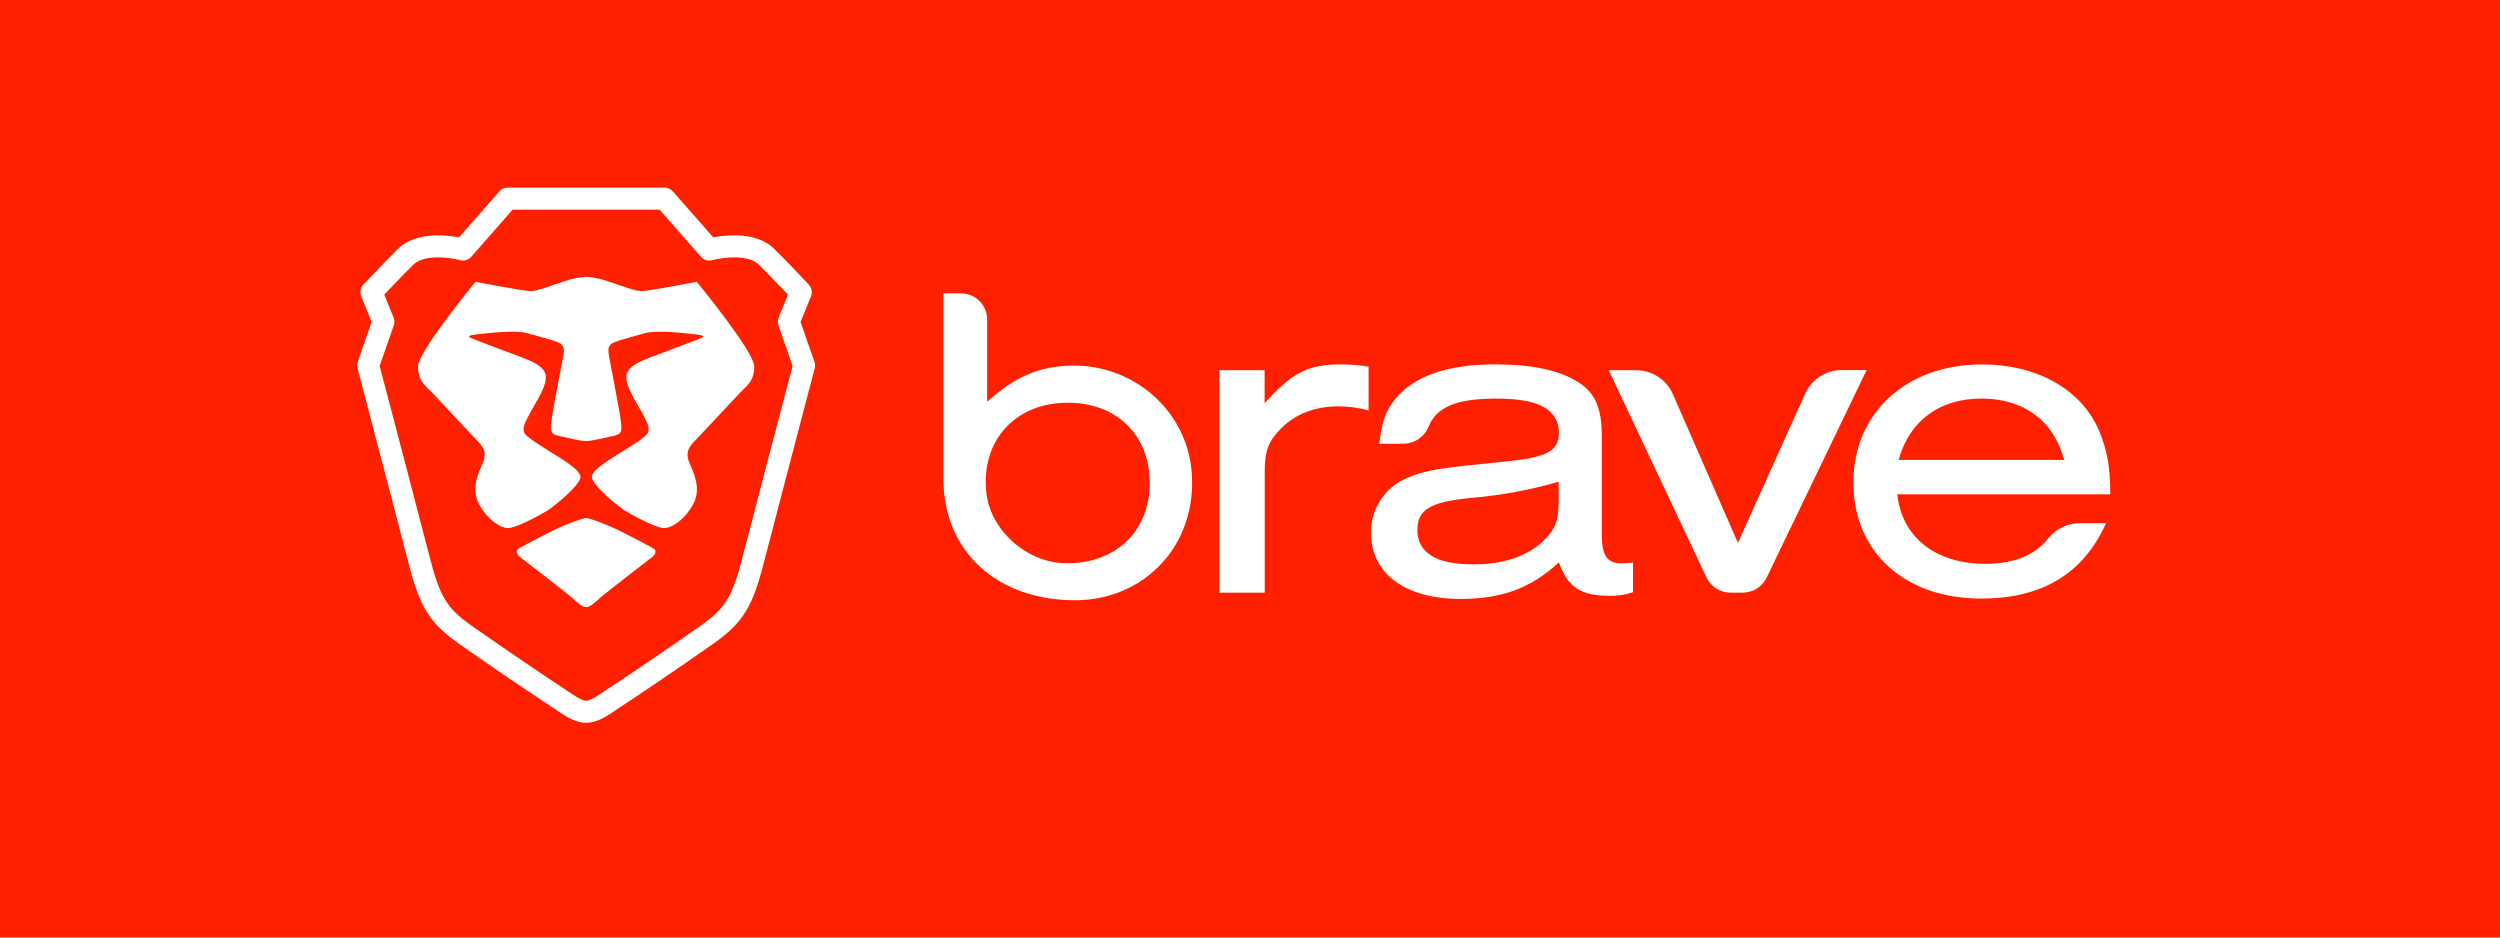 <svg xmlns="http://www.w3.org/2000/svg" xmlns:xlink="http://www.w3.org/1999/xlink" viewBox="0 0 456 171">
  <defs>
    <path id="logotype_alt-a" d="M80.881,24.516 L83.414,31.781 C83.546,32.16 83.562,32.569 83.46,32.957 C83.442,33.025 83.442,33.025 83.357,33.351 C83.24,33.797 83.24,33.797 83.064,34.466 C82.748,35.667 82.396,37.005 82.017,38.446 C80.935,42.564 79.853,46.686 78.843,50.536 C76.349,60.041 74.715,66.3 74.321,67.859 C72.178,76.349 70.479,79.296 64.984,83.177 C60.17,86.578 50.126,93.401 48.194,94.612 C48.01,94.728 47.806,94.863 47.535,95.047 C47.43,95.118 46.92,95.468 46.773,95.568 C45.835,96.205 45.165,96.613 44.443,96.95 C43.528,97.378 42.652,97.616 41.763,97.616 C40.875,97.616 39.999,97.378 39.084,96.95 C38.362,96.613 37.692,96.205 36.753,95.568 C36.607,95.468 36.097,95.118 35.992,95.047 C35.721,94.863 35.517,94.728 35.333,94.612 C33.401,93.401 23.356,86.578 18.543,83.177 C13.048,79.296 11.348,76.349 9.206,67.859 C8.812,66.3 7.177,60.041 4.702,50.606 C3.674,46.686 2.592,42.565 1.509,38.446 C1.131,37.005 0.779,35.667 0.463,34.466 C0.287,33.797 0.287,33.797 0.17,33.351 C0.084,33.025 0.084,33.025 0.066,32.957 C-0.036,32.569 -0.02,32.16 0.112,31.781 L2.645,24.516 L0.744,19.832 C0.45,19.107 0.602,18.277 1.135,17.704 C1.369,17.453 1.491,17.323 1.63,17.175 C2.025,16.755 2.474,16.281 2.966,15.765 C4.373,14.289 5.856,12.764 7.345,11.269 C8.772,9.837 10.691,9.065 12.934,8.802 C14.69,8.595 16.519,8.709 18.293,9.021 C18.391,9.038 18.486,9.055 18.578,9.073 L25.946,0.682 C26.326,0.248 26.874,3.99104143e-05 27.45,3.99104143e-05 L56.077,3.99104143e-05 C56.652,3.99104143e-05 57.201,0.248 57.581,0.682 L64.949,9.073 C65.04,9.055 65.135,9.038 65.233,9.021 C67.008,8.709 68.837,8.595 70.593,8.802 C72.836,9.065 74.755,9.837 76.181,11.269 C77.671,12.764 79.153,14.289 80.561,15.765 C81.053,16.281 81.501,16.755 81.897,17.175 C82.035,17.323 82.158,17.453 82.262,17.565 C82.924,18.277 83.077,19.107 82.783,19.832 L80.881,24.516 Z M76.847,25.126 C76.686,24.664 76.698,24.158 76.882,23.705 L78.584,19.513 C78.299,19.211 77.991,18.887 77.663,18.543 C76.275,17.087 74.812,15.582 73.345,14.109 C72.638,13.4 71.546,12.961 70.126,12.794 C68.81,12.639 67.349,12.73 65.925,12.98 C65.6,13.037 65.305,13.098 65.046,13.158 C64.899,13.193 64.803,13.217 64.764,13.228 C64.024,13.435 63.23,13.198 62.722,12.62 L55.171,4.02 L28.356,4.02 L20.804,12.62 C20.296,13.198 19.503,13.435 18.763,13.228 C18.724,13.217 18.628,13.193 18.48,13.158 C18.222,13.098 17.927,13.037 17.601,12.98 C16.178,12.73 14.717,12.639 13.401,12.794 C11.981,12.961 10.889,13.4 10.182,14.109 C8.715,15.582 7.252,17.087 5.864,18.543 C5.536,18.887 5.228,19.211 4.943,19.513 L6.645,23.705 C6.829,24.158 6.841,24.664 6.68,25.126 L4.1,32.527 C4.17,32.793 4.195,32.89 4.34,33.441 C4.656,34.642 5.007,35.981 5.386,37.422 C6.469,41.541 7.551,45.663 8.561,49.514 C11.061,59.043 12.694,65.295 13.093,66.873 C15.02,74.511 16.247,76.639 20.852,79.891 C25.611,83.253 35.603,90.04 37.459,91.205 C37.693,91.352 37.934,91.511 38.242,91.72 C38.356,91.798 38.865,92.147 39.001,92.239 C39.776,92.765 40.296,93.082 40.776,93.307 C41.204,93.506 41.535,93.596 41.763,93.596 C41.992,93.596 42.323,93.506 42.75,93.307 C43.231,93.082 43.75,92.765 44.525,92.239 C44.662,92.147 45.171,91.798 45.285,91.72 C45.592,91.511 45.834,91.352 46.067,91.205 C47.924,90.04 57.916,83.253 62.675,79.891 C67.279,76.639 68.507,74.511 70.434,66.873 C70.832,65.295 72.466,59.043 74.947,49.583 C75.976,45.663 77.058,41.541 78.14,37.422 C78.519,35.98 78.871,34.642 79.187,33.441 C79.332,32.89 79.357,32.793 79.427,32.527 L76.847,25.126 Z M61.941,17.179 C61.941,17.179 72.424,29.9 72.424,32.619 C72.424,35.338 71.106,36.056 69.78,37.469 C68.454,38.882 62.663,45.055 61.919,45.848 C61.175,46.641 59.627,47.843 60.538,50.006 C61.449,52.169 62.792,54.922 61.298,57.714 C59.804,60.507 57.244,62.37 55.604,62.062 C53.964,61.754 50.113,59.733 48.696,58.81 C47.28,57.887 42.791,54.171 42.791,52.749 C42.791,51.327 47.431,48.774 48.288,48.194 C49.146,47.614 53.056,45.369 53.136,44.488 C53.216,43.606 53.186,43.348 52.032,41.17 C50.878,38.993 48.8,36.087 49.146,34.153 C49.491,32.22 52.843,31.215 55.235,30.308 C57.627,29.401 62.232,27.689 62.807,27.423 C63.382,27.156 63.233,26.903 61.491,26.737 C59.748,26.571 54.803,25.912 52.574,26.536 C50.344,27.16 46.535,28.109 46.227,28.612 C45.918,29.115 45.646,29.132 45.963,30.868 C46.28,32.605 47.911,40.935 48.069,42.415 C48.228,43.894 48.537,44.873 46.948,45.237 C45.358,45.602 42.683,46.236 41.763,46.236 C40.844,46.236 38.168,45.602 36.579,45.237 C34.989,44.873 35.299,43.894 35.457,42.415 C35.616,40.935 37.247,32.605 37.564,30.868 C37.881,29.132 37.608,29.115 37.3,28.612 C36.992,28.109 33.182,27.16 30.953,26.536 C28.724,25.912 23.779,26.571 22.036,26.737 C20.293,26.903 20.145,27.156 20.72,27.423 C21.295,27.689 25.9,29.401 28.292,30.308 C30.683,31.215 34.035,32.22 34.381,34.153 C34.727,36.087 32.649,38.993 31.495,41.17 C30.341,43.348 30.31,43.606 30.39,44.488 C30.47,45.369 34.381,47.614 35.238,48.194 C36.096,48.774 40.736,51.327 40.736,52.749 C40.736,54.171 36.247,57.887 34.83,58.81 C33.414,59.733 29.562,61.754 27.922,62.062 C26.282,62.37 23.723,60.507 22.229,57.714 C20.735,54.922 22.078,52.169 22.989,50.006 C23.899,47.843 22.351,46.641 21.608,45.848 C20.864,45.055 15.073,38.882 13.747,37.469 C12.421,36.056 11.102,35.338 11.102,32.619 C11.102,29.9 21.586,17.179 21.586,17.179 C21.586,17.179 30.432,18.875 31.625,18.875 C32.818,18.875 35.402,17.877 37.788,17.079 C40.173,16.281 41.763,16.275 41.763,16.275 C41.763,16.275 43.354,16.281 45.739,17.079 C48.125,17.877 50.709,18.875 51.902,18.875 C53.095,18.875 61.941,17.179 61.941,17.179 Z M54.082,65.841 C54.731,66.249 54.335,67.018 53.744,67.437 C53.153,67.856 45.209,74.031 44.438,74.714 C43.667,75.397 42.534,76.524 41.763,76.524 C40.993,76.524 39.86,75.397 39.089,74.714 C38.318,74.031 30.374,67.856 29.783,67.437 C29.192,67.018 28.796,66.249 29.445,65.841 C30.094,65.433 32.124,64.404 34.926,62.949 C37.727,61.494 41.218,60.256 41.763,60.256 C42.308,60.256 45.799,61.494 48.601,62.949 C51.402,64.404 53.433,65.433 54.082,65.841 Z"/>
  </defs>
  <g fill="none" fill-rule="evenodd">
    <rect width="456" height="171" fill="#FF2000" fill-rule="nonzero"/>
    <g transform="translate(65 34)">
      <use fill="#FFF" fill-rule="nonzero" transform="translate(.148 .223)" xlink:href="#logotype_alt-a"/>
      <path fill="#FFF" fill-rule="nonzero" d="M.162 33.891L.162.152 3.384.152C6.009.152 8.138 2.284 8.138 4.913L8.138 19.914C13.302 15.3 17.694 13.452 23.547 13.334 34.774 13.104 44.518 21.455 45.443 32.664 46.55 46.055 36.827 56.135 24.16 56.135 10.254 56.135.162 47.498.162 33.891zM8.005 36.54C8.792 43.511 15.439 49.268 22.447 49.38 31.579 49.519 37.801 43.559 37.801 34.741 37.801 25.923 31.718 20.103 22.844 20.103 13.358 20.082 6.927 26.983 8.005 36.54zM58.751 14.177L58.751 20.186C63.769 14.61 66.741 13.111 72.615 13.111 74.324 13.113 76.03 13.25 77.717 13.522L77.717 21.504C75.916 21.008 74.057 20.76 72.19 20.765 67.938 20.765 64.367 22.159 61.75 24.794 59.454 27.101 58.772 28.907 58.772 32.532L58.772 54.755 50.503 54.755 50.503 14.177 58.751 14.177zM79.679 27.596C80.104 23.644 80.87 21.504 82.568 19.447 85.971 15.265 92.096 13.111 100.768 13.111 107.658 13.111 112.677 14.184 116.164 16.485 119.059 18.374 120.249 21.176 120.249 26.111L120.249 44.131C120.249 48.083 121.272 49.478 124.077 49.401 124.704 49.379 125.329 49.323 125.949 49.234L125.949 54.664C124.555 55.141 123.086 55.363 121.613 55.319 116.428 55.319 114.048 53.758 112.433 49.227 107.331 53.918 102.056 55.891 94.49 55.891 84.37 55.891 78.162 51.283 78.162 43.789 78.118 39.516 80.628 35.63 84.537 33.919 87.6 32.601 89.472 32.19 98.228 31.284 105.71 30.545 106.99 30.378 109.113 29.715 111.41 28.976 112.433 27.743 112.433 25.686 112.433 21.322 108.779 19.35 101.123 19.35 93.885 19.35 90.154 20.786 88.658 24.452 87.917 26.327 86.112 27.563 84.099 27.575L79.679 27.596zM112.391 34.511C107.146 36.039 101.759 37.032 96.314 37.474 88.915 38.213 86.618 39.614 86.618 43.315 86.618 47.428 90.022 49.589 96.738 49.589 102.264 49.589 106.434 48.195 109.412 45.476 111.793 43.253 112.391 41.691 112.391 37.808L112.391 34.511zM145.911 54.748L143.781 54.748C141.905 54.759 140.188 53.691 139.368 52.001L121.53 14.177 126.485 14.177C129.373 14.154 132.002 15.841 133.188 18.478L145.089 45.665 157.388 18.374C158.591 15.778 161.198 14.127 164.055 14.149L168.558 14.149 150.302 52.043C149.474 53.71 147.77 54.759 145.911 54.748zM174.147 36.812C174.996 44.633 181.107 49.485 190.218 49.485 195.389 49.485 199.266 47.944 201.667 44.87 203.067 43.107 205.194 42.08 207.444 42.082L212.239 42.082C208.063 51.297 200.588 55.828 189.445 55.828 175.525 55.828 166.143 47.352 166.143 34.679 166.143 22.006 175.755 13.118 189.619 13.118 199.649 13.118 207.715 17.642 210.965 25.219 212.413 28.705 213.005 31.8 213.005 36.819L174.147 36.812zM204.59 30.538C202.718 23.379 197.192 19.343 189.536 19.343 181.88 19.343 176.353 23.379 174.398 30.538L204.59 30.538z" transform="translate(106.914 19.353)"/>
    </g>
  </g>
</svg>
